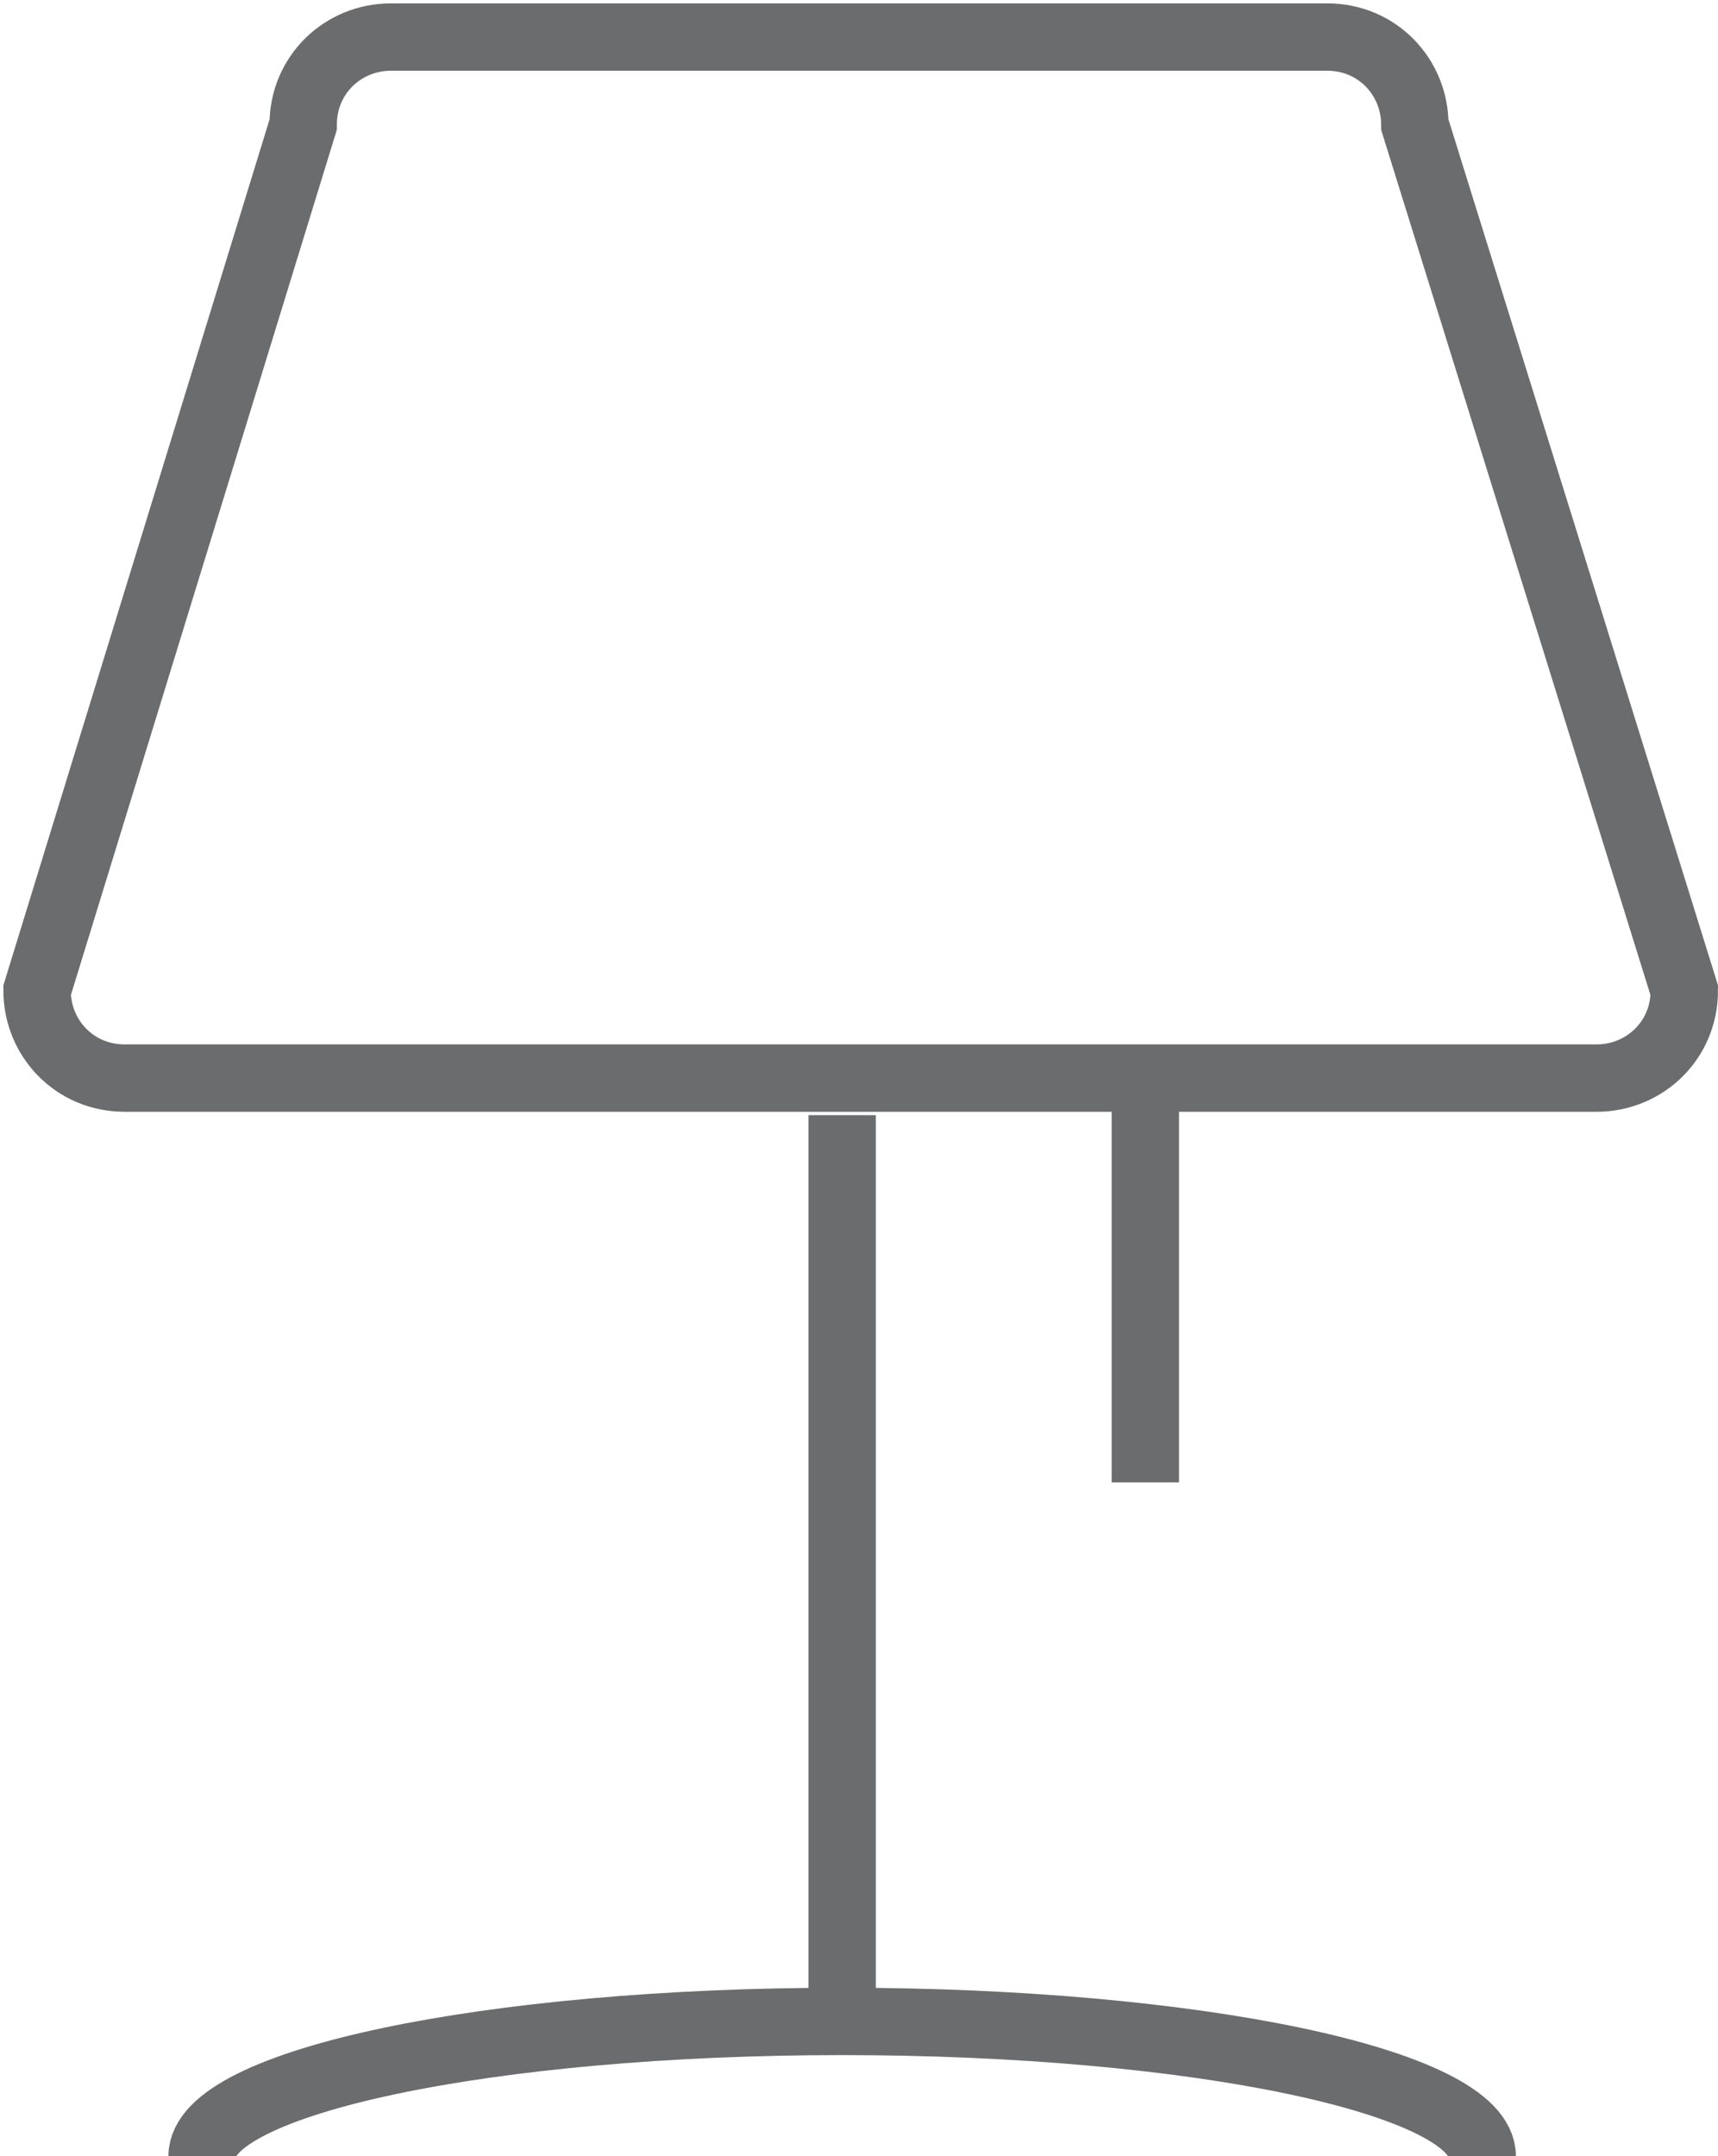<?xml version="1.0" encoding="UTF-8" standalone="no"?>
<svg width="51px" height="64px" viewBox="0 0 51 64" version="1.1" xmlns="http://www.w3.org/2000/svg" xmlns:xlink="http://www.w3.org/1999/xlink" xmlns:sketch="http://www.bohemiancoding.com/sketch/ns">
    <!-- Generator: Sketch 3.0.3 (7891) - http://www.bohemiancoding.com/sketch -->
    <title>Lamp-desk</title>
    <desc>Created with Sketch.</desc>
    <defs></defs>
    <g id="Page-1" stroke="none" stroke-width="1" fill="none" fill-rule="evenodd" sketch:type="MSPage">
        <g id="Lamp-desk" sketch:type="MSLayerGroup" transform="translate(1, 1)" stroke="#6B6C6E" stroke-width="2">
            <path d="M49,28.4 C49,29.9 47.8,31 46.4,31 L2.7,31 C1.2,31 0.1,29.8 0.1,28.4 L8,2.7 C8,1.2 9.2,0.1 10.6,0.1 L38.4,0.1 C39.9,0.1 41,1.3 41,2.7 L49,28.4 L49,28.4 Z" id="Shape" sketch:type="MSShapeGroup"></path>
            <path d="M24,32.1 L24,59.2" id="Shape" sketch:type="MSShapeGroup"></path>
            <path d="M5,63 C5,60.8 13.5,59 24,59 C34.5,59 43,60.8 43,63" id="Shape" sketch:type="MSShapeGroup"></path>
            <path d="M33,31 L33,43" id="Shape" sketch:type="MSShapeGroup"></path>
        </g>
    </g>
</svg>